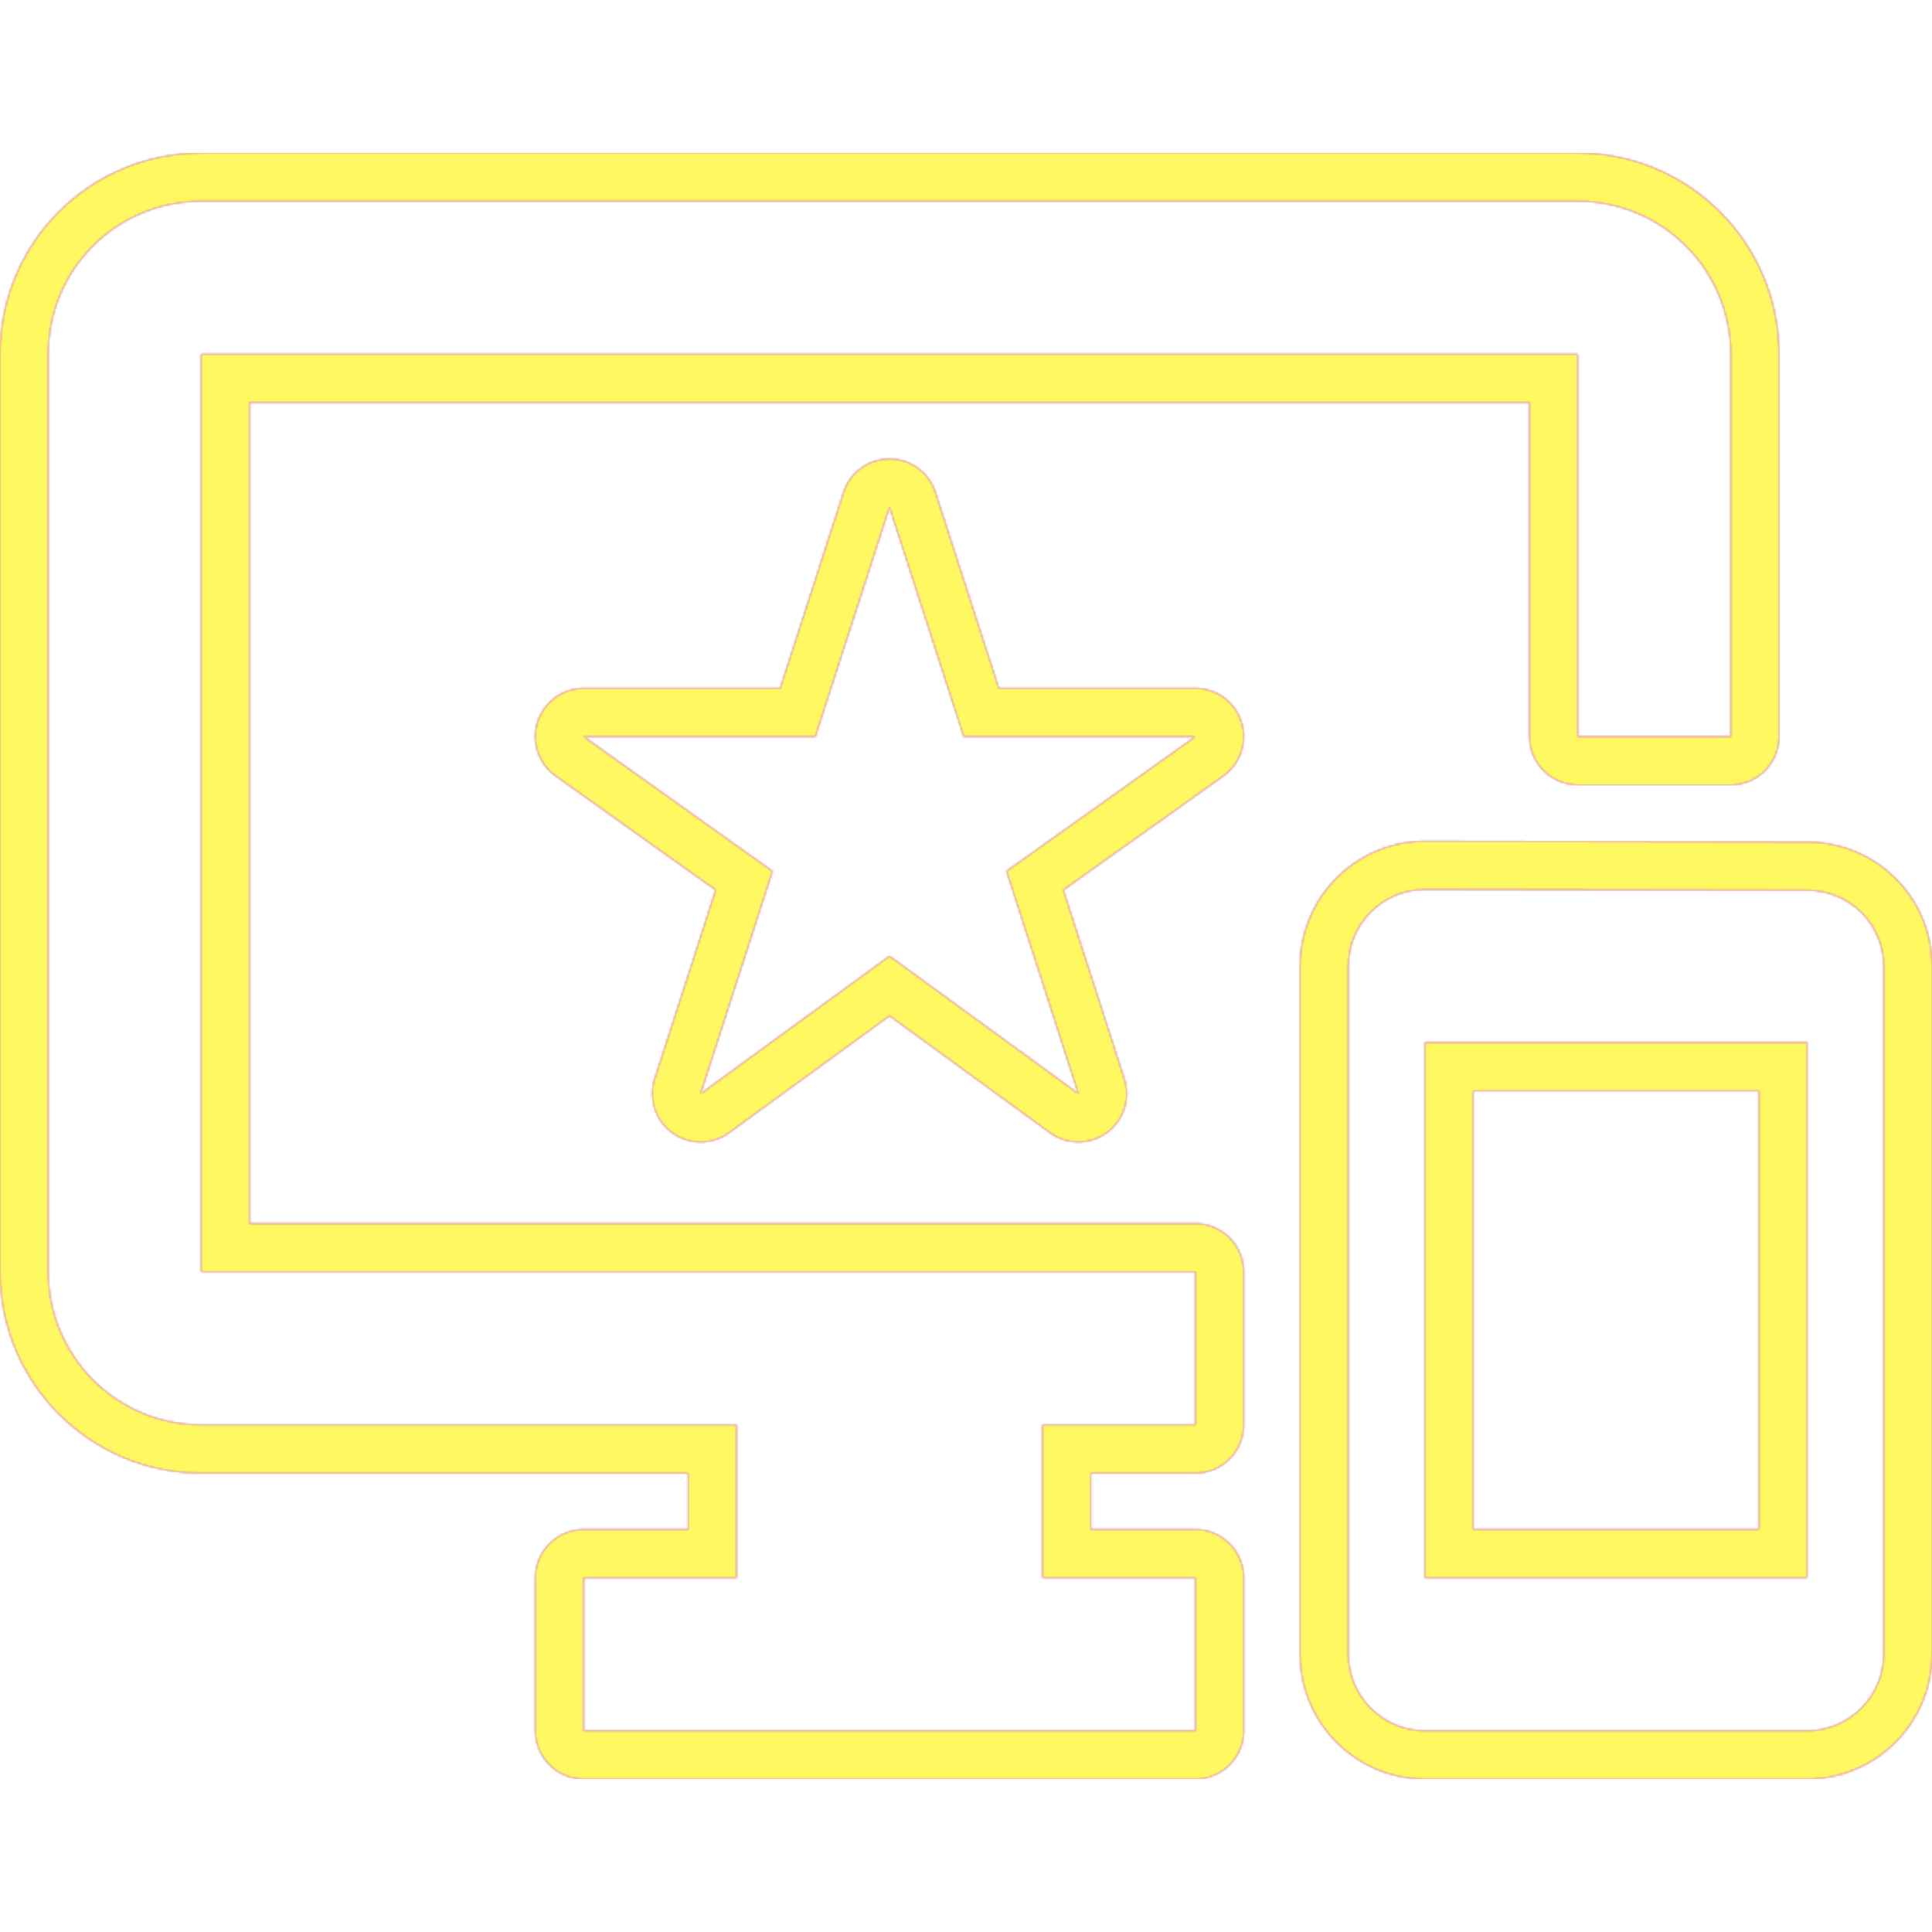 <svg version="1.1" xmlns="http://www.w3.org/2000/svg" xmlns:xlink="http://www.w3.org/1999/xlink" viewBox="0,0,1024,1024">
	<!-- Color names: teamapps-color-1, teamapps-color-2, teamapps-color-3 -->
	<desc>important_devices icon - Licensed under Apache License v2.0 (http://www.apache.org/licenses/LICENSE-2.0) - Created with Iconfu.com - Derivative work of Material icons (Copyright Google Inc.)</desc>
	<defs>
		<radialGradient cx="0" cy="0" r="1448.15" id="color-eWYpBugv" gradientUnits="userSpaceOnUse">
			<stop offset="0.08" stop-color="#ffffff"/>
			<stop offset="1" stop-color="#000000"/>
		</radialGradient>
		<linearGradient x1="0" y1="1024" x2="1024" y2="0" id="color-tHPeP3m5" gradientUnits="userSpaceOnUse">
			<stop offset="0.2" stop-color="#000000"/>
			<stop offset="0.8" stop-color="#ffffff"/>
		</linearGradient>
		<filter id="filter-bsLI2IvD" color-interpolation-filters="sRGB">
			<feOffset/>
		</filter>
		<mask id="mask-dI8LuOpN">
			<path d="M942.94,187.74v202.66c0,14.14 -11.46,25.6 -25.6,25.6h-81.07c-14.14,0 -25.6,-11.46 -25.6,-25.6v-177.06h-678.4v435.2h501.34c14.14,0 25.6,11.46 25.6,25.6v81.06c0,14.14 -11.46,25.6 -25.6,25.6h-55.46v29.86h55.46c14.14,0 25.6,11.46 25.6,25.6v81.07c0,14.14 -11.46,25.6 -25.6,25.6h-324.26c-14.14,0 -25.6,-11.46 -25.6,-25.6v-81.07c0,-14.14 11.46,-25.6 25.6,-25.6h55.46v-29.86h-258.14c-59.22,0 -106.66,-48.03 -106.66,-106.66v-486.4c0,-59.13 47.53,-106.67 106.66,-106.67h729.6c58.64,0 106.67,47.46 106.67,106.67zM1024,512v364.8c0,36.43 -29.7,66.14 -66.14,66.14h-202.66c-36.43,0 -66.14,-29.7 -66.14,-66.14v-364.8c0,-36.43 29.7,-66.14 66.14,-66.14l202.7,0.41c36.08,0.01 66.1,28.96 66.1,65.73zM648.45,411.25l-84.85,60.46l32.34,100.11c3.41,10.55 -0.36,22.1 -9.35,28.6c-8.98,6.5 -21.13,6.49 -30.09,-0.04l-85.04,-61.97l-85.03,61.97c-8.96,6.53 -21.11,6.55 -30.09,0.05c-8.98,-6.5 -12.76,-18.05 -9.35,-28.6l32.33,-100.11l-84.84,-60.46c-9.07,-6.46 -12.92,-18.04 -9.53,-28.65c3.39,-10.6 13.25,-17.8 24.38,-17.8h104.19l33.58,-103.87c3.42,-10.57 13.25,-17.72 24.36,-17.73c11.1,0 20.94,7.16 24.36,17.72l33.59,103.88h104.19c11.13,0 20.99,7.2 24.38,17.8c3.39,10.61 -0.46,22.19 -9.53,28.65zM780.8,578.14v232.53h151.46v-232.53zM836.26,106.66h-729.6c-44.99,0 -81.06,36.08 -81.06,81.07v486.4c0,44.58 36.07,81.06 81.06,81.06h283.74v81.06h-81.06v81.07h324.26v-81.07h-81.06v-81.06h81.06v-81.06h-526.94v-486.4h729.6v202.66h81.07v-202.66c0,-44.99 -36.49,-81.07 -81.07,-81.07zM957.86,471.87l-202.66,-0.41c-22.3,0 -40.54,18.24 -40.54,40.54v364.8c0,22.3 18.24,40.54 40.54,40.54h202.66c22.3,0 40.54,-18.24 40.54,-40.54v-364.8c0,-22.3 -18.24,-40.13 -40.54,-40.13zM510.78,390.4l-39.32,-121.6l-39.31,121.6h-122.82l100.11,71.34l-38.09,117.95l100.11,-72.96l100.12,72.96l-38.1,-117.95l100.12,-71.34zM957.86,836.26h-202.66v-283.73h202.66z" fill="#ffffff"/>
		</mask>
		<mask id="mask-TXUmwlFy">
			<path d="M942.94,187.74v202.66c0,14.14 -11.46,25.6 -25.6,25.6h-81.07c-14.14,0 -25.6,-11.46 -25.6,-25.6v-177.06h-678.4v435.2h501.34c14.14,0 25.6,11.46 25.6,25.6v81.06c0,14.14 -11.46,25.6 -25.6,25.6h-55.46v29.86h55.46c14.14,0 25.6,11.46 25.6,25.6v81.07c0,14.14 -11.46,25.6 -25.6,25.6h-324.26c-14.14,0 -25.6,-11.46 -25.6,-25.6v-81.07c0,-14.14 11.46,-25.6 25.6,-25.6h55.46v-29.86h-258.14c-59.22,0 -106.66,-48.03 -106.66,-106.66v-486.4c0,-59.13 47.53,-106.67 106.66,-106.67h729.6c58.64,0 106.67,47.46 106.67,106.67zM1024,512v364.8c0,36.43 -29.7,66.14 -66.14,66.14h-202.66c-36.43,0 -66.14,-29.7 -66.14,-66.14v-364.8c0,-36.43 29.7,-66.14 66.14,-66.14l202.7,0.41c36.08,0.01 66.1,28.96 66.1,65.73zM648.45,411.25l-84.85,60.46l32.34,100.11c3.41,10.55 -0.36,22.1 -9.35,28.6c-8.98,6.5 -21.13,6.49 -30.09,-0.04l-85.04,-61.97l-85.03,61.97c-8.96,6.53 -21.11,6.55 -30.09,0.05c-8.98,-6.5 -12.76,-18.05 -9.35,-28.6l32.33,-100.11l-84.84,-60.46c-9.07,-6.46 -12.92,-18.04 -9.53,-28.65c3.39,-10.6 13.25,-17.8 24.38,-17.8h104.19l33.58,-103.87c3.42,-10.57 13.25,-17.72 24.36,-17.73c11.1,0 20.94,7.16 24.36,17.72l33.59,103.88h104.19c11.13,0 20.99,7.2 24.38,17.8c3.39,10.61 -0.46,22.19 -9.53,28.65zM780.8,578.14v232.53h151.46v-232.53zM836.26,106.66h-729.6c-44.99,0 -81.06,36.08 -81.06,81.07v486.4c0,44.58 36.07,81.06 81.06,81.06h283.74v81.06h-81.06v81.07h324.26v-81.07h-81.06v-81.06h81.06v-81.06h-526.94v-486.4h729.6v202.66h81.07v-202.66c0,-44.99 -36.49,-81.07 -81.07,-81.07zM957.86,471.87l-202.66,-0.41c-22.3,0 -40.54,18.24 -40.54,40.54v364.8c0,22.3 18.24,40.54 40.54,40.54h202.66c22.3,0 40.54,-18.24 40.54,-40.54v-364.8c0,-22.3 -18.24,-40.13 -40.54,-40.13zM510.78,390.4l-39.32,-121.6l-39.31,121.6h-122.82l100.11,71.34l-38.09,117.95l100.11,-72.96l100.12,72.96l-38.1,-117.95l100.12,-71.34zM957.86,836.26h-202.66v-283.73h202.66z" fill="url(#color-eWYpBugv)"/>
		</mask>
		<mask id="mask-whzoFJkH">
			<rect fill="url(#color-tHPeP3m5)" x="0" y="81.06" width="1024" height="861.87"/>
		</mask>
	</defs>
	<g fill="none" fill-rule="nonzero" style="mix-blend-mode: normal">
		<g mask="url(#mask-dI8LuOpN)">
			<g color="#ff0000" class="teamapps-color-2">
				<rect x="0" y="81.06" width="1024" height="861.87" fill="currentColor"/>
			</g>
			<g color="#bc13e0" class="teamapps-color-3" mask="url(#mask-whzoFJkH)">
				<rect x="0" y="81.06" width="1024" height="861.87" fill="currentColor"/>
			</g>
		</g>
		<g filter="url(#filter-bsLI2IvD)" mask="url(#mask-TXUmwlFy)">
			<g color="#fff961" class="teamapps-color-1">
				<rect x="0" y="81.06" width="1024" height="861.87" fill="currentColor"/>
			</g>
		</g>
	</g>
</svg>